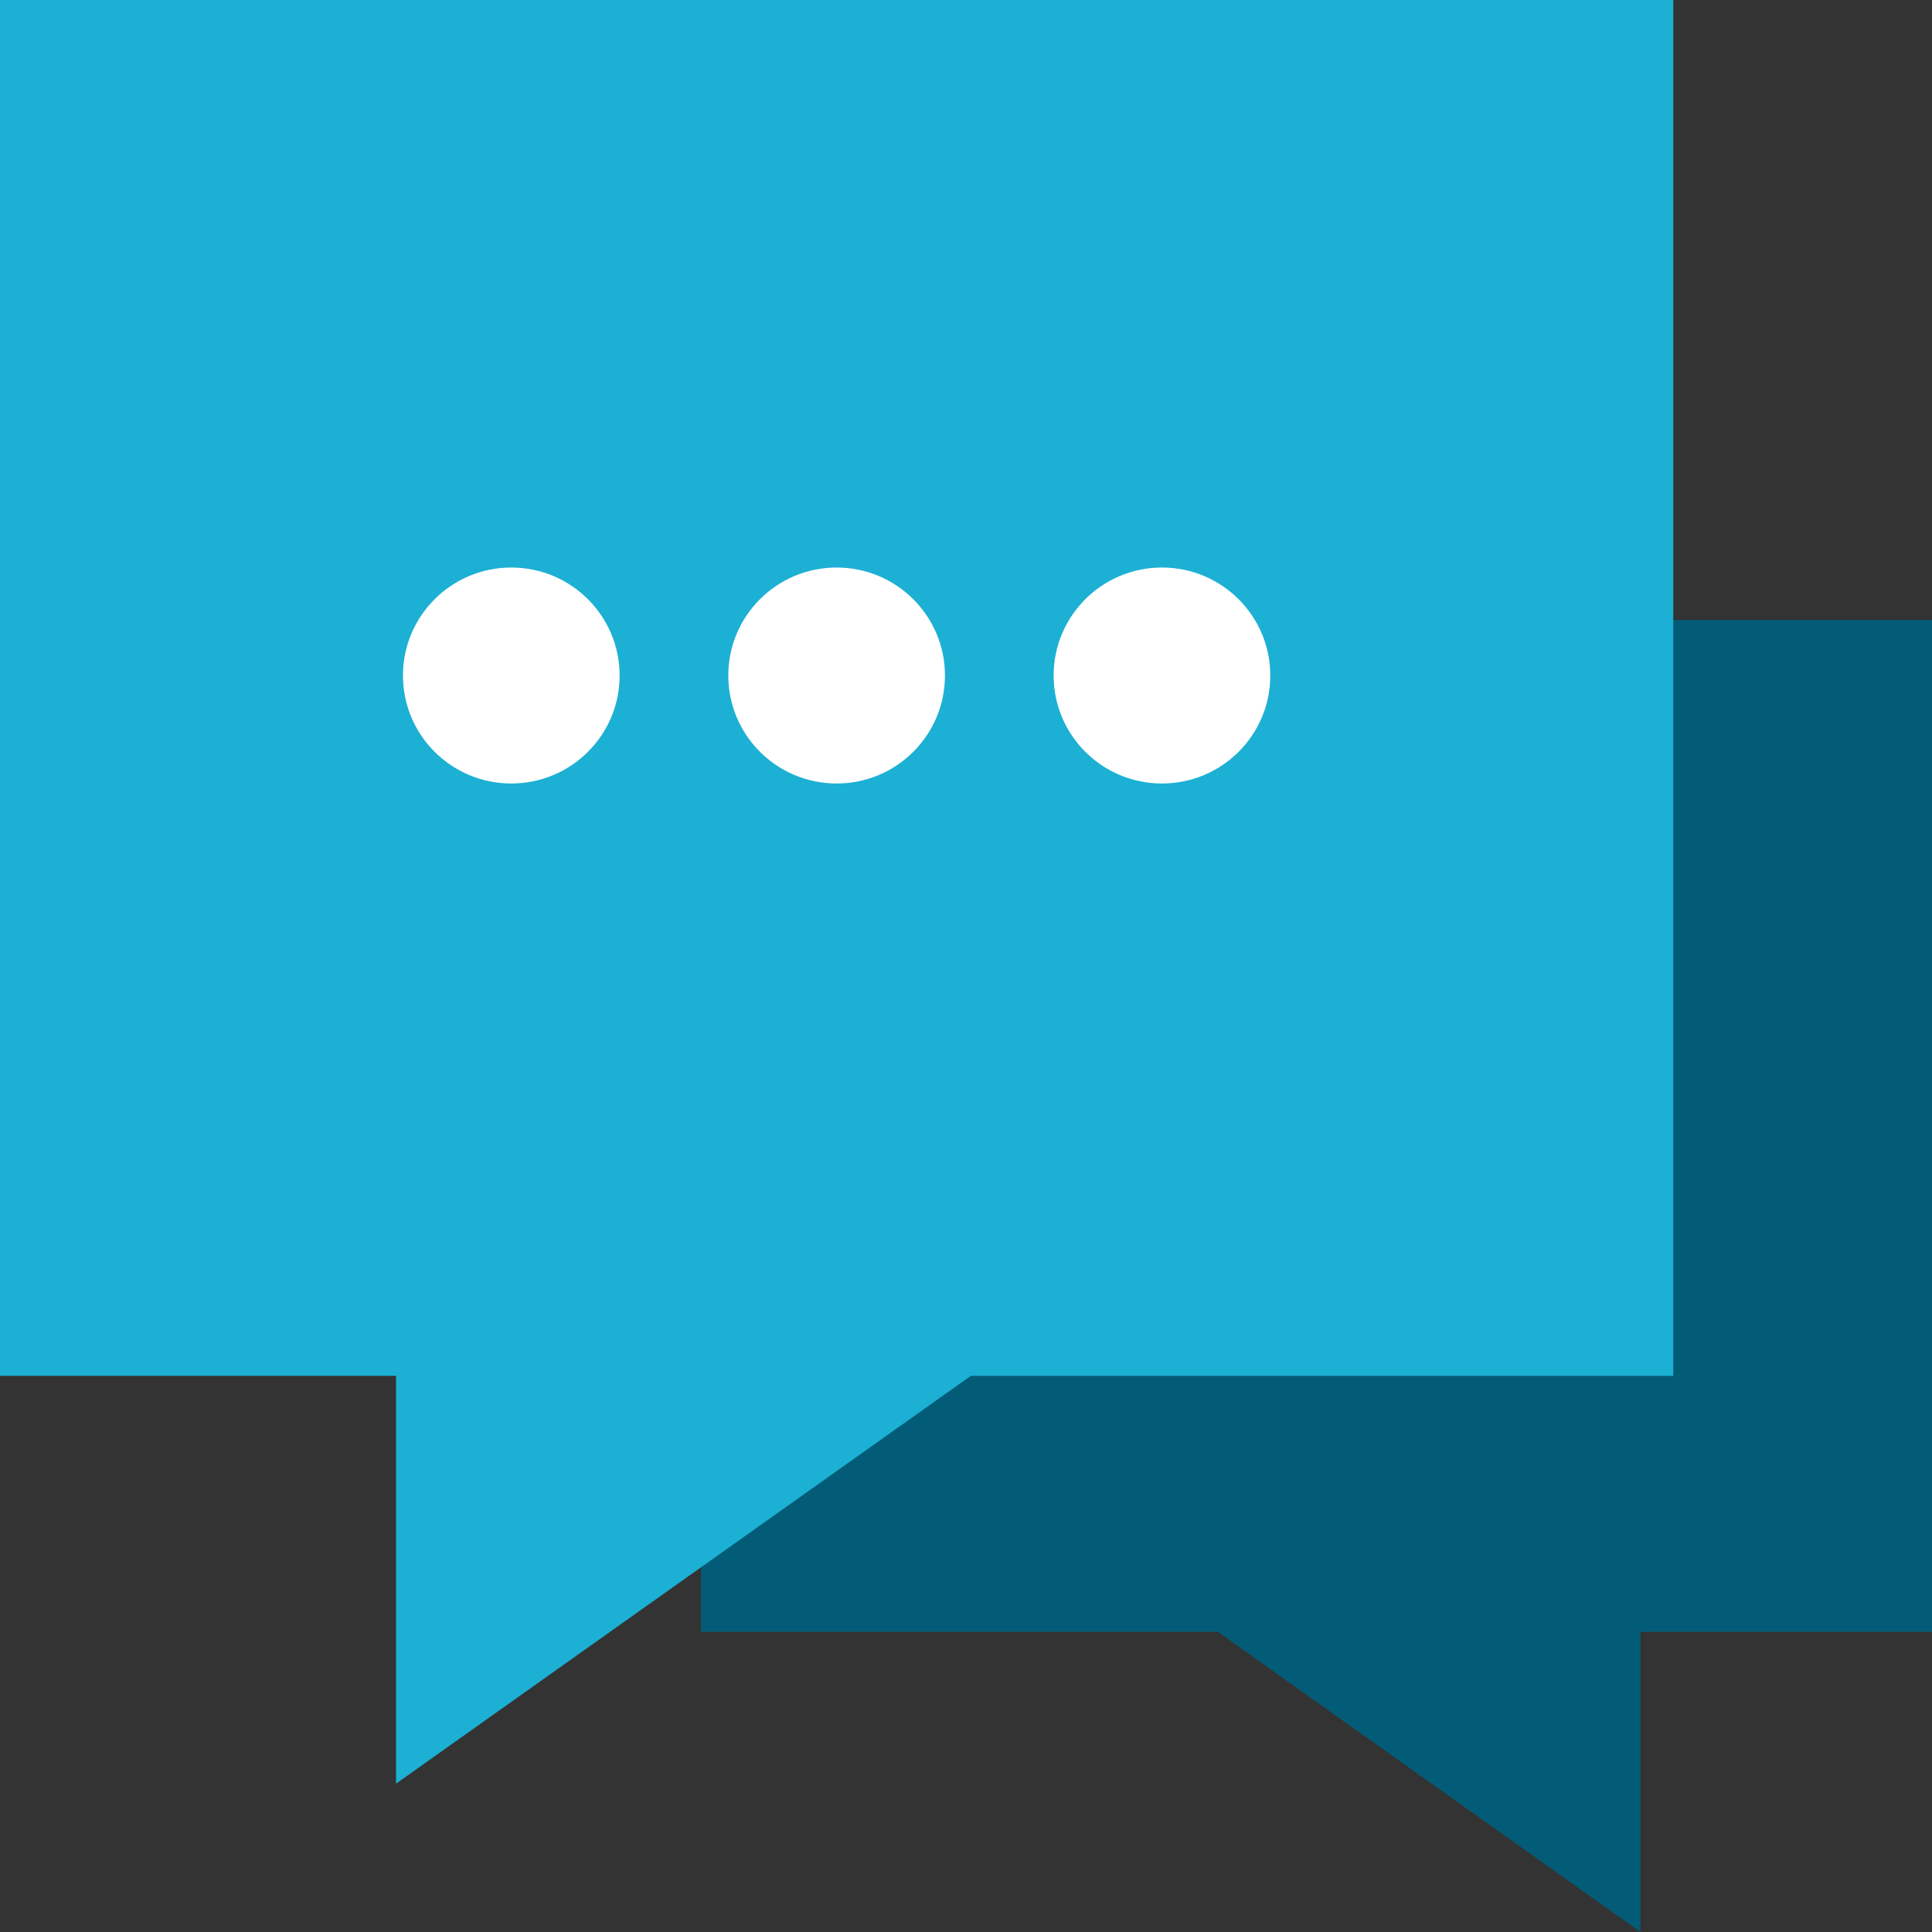 <svg width="56" height="56" viewBox="0 0 56 56" fill="none" xmlns="http://www.w3.org/2000/svg">
<rect x="0" y="0" width="56" height="56" fill="#333333" stroke="none"/>
<g id="Layer_1" clip-path="url(#clip0_1172_7197)">
<path id="Vector" d="M56 17.97H20.32V47.3H35.3L47.55 56V47.3H56V17.97Z" fill="#035C77"/>
<path id="Vector_2" d="M48.5 0H0V39.88H11.48V51.7L28.14 39.88H48.5V0Z" fill="#1CB0D4"/>
<path id="Vector_3" d="M14.82 22.71C16.554 22.71 17.96 21.309 17.96 19.58C17.96 17.852 16.554 16.45 14.82 16.45C13.086 16.45 11.68 17.852 11.68 19.58C11.68 21.309 13.086 22.71 14.82 22.71Z" fill="white"/>
<path id="Vector_4" d="M24.25 22.71C25.984 22.71 27.39 21.309 27.39 19.58C27.39 17.852 25.984 16.45 24.25 16.45C22.516 16.45 21.11 17.852 21.11 19.58C21.11 21.309 22.516 22.71 24.25 22.71Z" fill="white"/>
<path id="Vector_5" d="M33.68 22.71C35.414 22.71 36.82 21.309 36.82 19.58C36.82 17.852 35.414 16.45 33.68 16.45C31.946 16.45 30.54 17.852 30.54 19.58C30.54 21.309 31.946 22.71 33.68 22.71Z" fill="white"/>
</g>
<defs>
<clipPath id="clip0_1172_7197">
<rect width="56" height="56" fill="white"/>
</clipPath>
</defs>
</svg>
